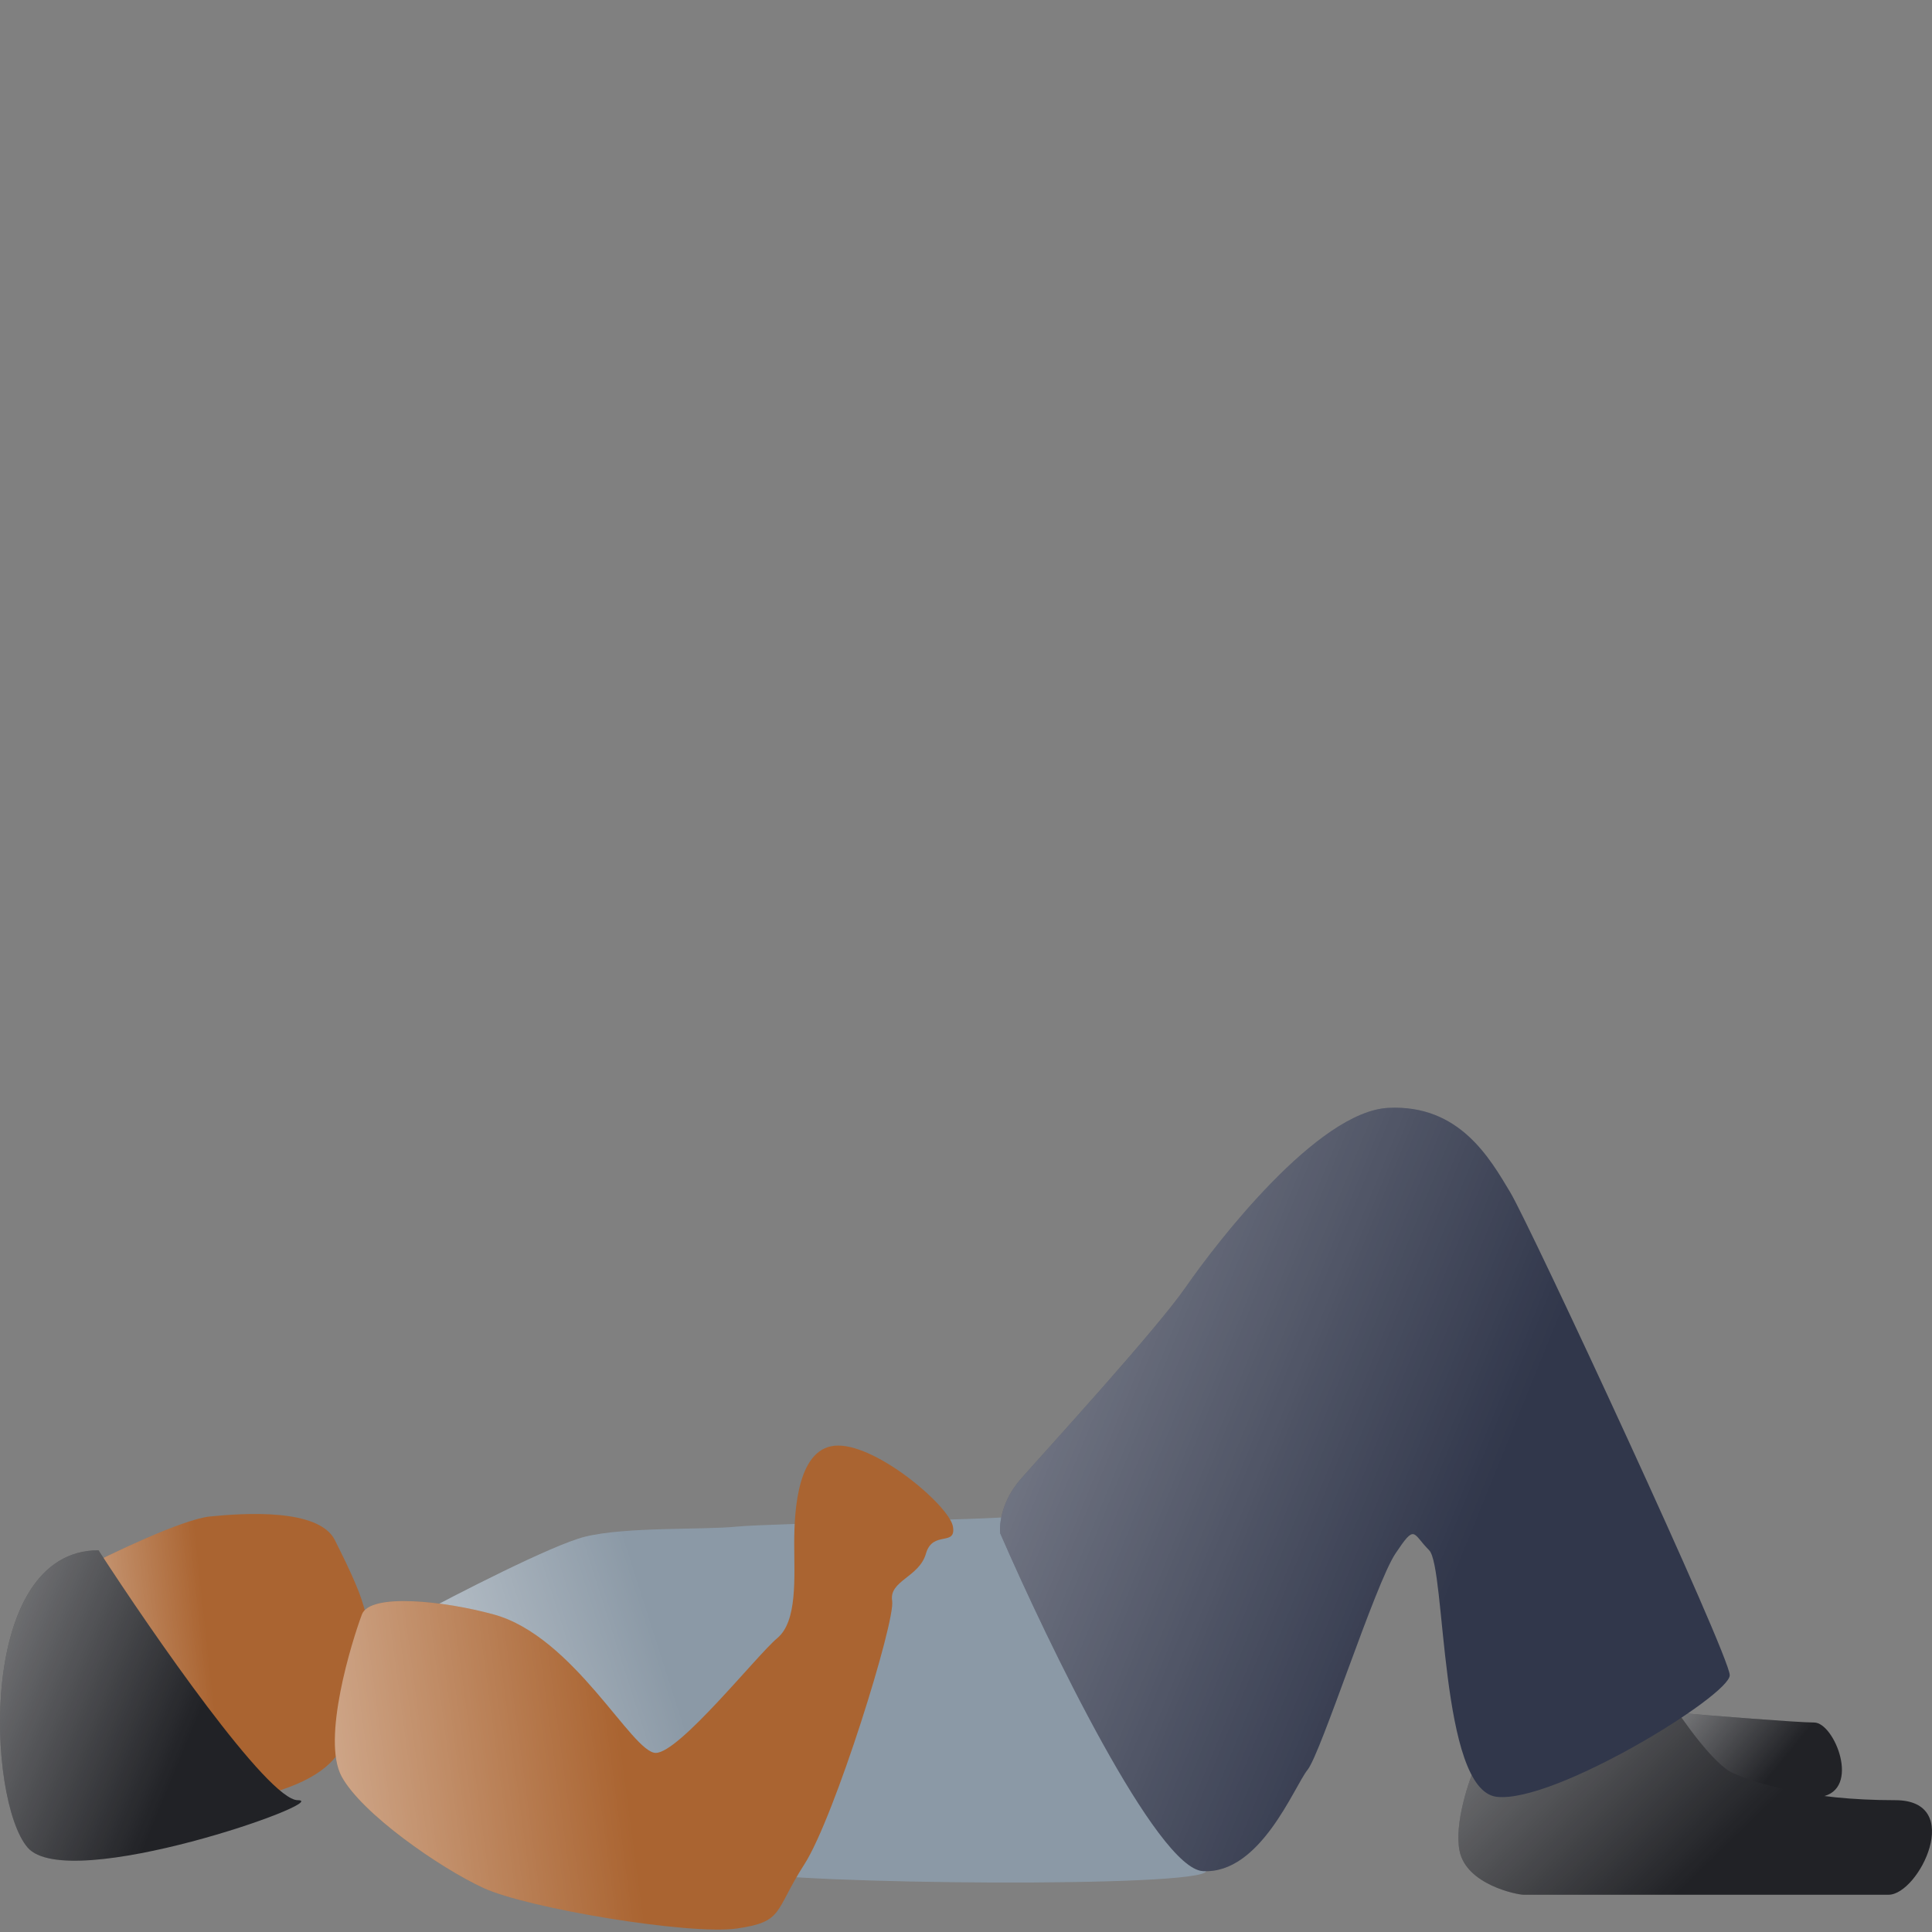 <svg width="150" height="150" viewBox="0 0 150 150" fill="none" xmlns="http://www.w3.org/2000/svg">
<rect x="0" y="0" width="150" height="150" fill="#808080" stroke="none"/>
<path d="M140.852 133.735C139.594 133.735 132.986 133.21 129.839 132.948L130.888 139.504C133.335 139.678 138.859 139.923 141.377 139.504C144.523 138.979 142.425 133.735 140.852 133.735Z" fill="#212226"/>
<path d="M140.852 133.735C139.594 133.735 132.986 133.21 129.839 132.948L130.888 139.504C133.335 139.678 138.859 139.923 141.377 139.504C144.523 138.979 142.425 133.735 140.852 133.735Z" fill="url(#paint0_linear)"/>
<path d="M16.299 117.74C14.202 117.95 8.608 120.625 6.073 121.936C8.957 128.404 16.142 140.868 21.806 138.98C28.886 136.62 26.526 132.687 27.837 129.54C29.148 126.393 28.623 124.82 26.001 119.576C24.755 117.083 18.922 117.478 16.299 117.74Z" fill="#AA6431"/>
<path d="M16.299 117.74C14.202 117.95 8.608 120.625 6.073 121.936C8.957 128.404 16.142 140.868 21.806 138.98C28.886 136.62 26.526 132.687 27.837 129.54C29.148 126.393 28.623 124.82 26.001 119.576C24.755 117.083 18.922 117.478 16.299 117.74Z" fill="url(#paint1_linear)"/>
<path d="M23.117 139.767C20.809 139.767 11.842 126.831 7.646 120.363C-1.794 120.363 -1.007 139.767 2.14 143.438C5.286 147.109 26.001 139.767 23.117 139.767Z" fill="#212226"/>
<path d="M23.117 139.767C20.809 139.767 11.842 126.831 7.646 120.363C-1.794 120.363 -1.007 139.767 2.14 143.438C5.286 147.109 26.001 139.767 23.117 139.767Z" fill="url(#paint2_linear)"/>
<path d="M113.32 143.7C112.9 141.602 114.019 138.28 114.631 136.882L129.577 131.9C130.626 133.561 133.091 137.039 134.559 137.669C136.394 138.455 140.328 139.766 147.145 139.766C152.599 139.766 148.981 147.108 146.621 147.108H118.302C117.777 147.108 113.844 146.322 113.32 143.7Z" fill="#212226"/>
<path d="M113.32 143.7C112.9 141.602 114.019 138.28 114.631 136.882L129.577 131.9C130.626 133.561 133.091 137.039 134.559 137.669C136.394 138.455 140.328 139.766 147.145 139.766C152.599 139.766 148.981 147.108 146.621 147.108H118.302C117.777 147.108 113.844 146.322 113.32 143.7Z" fill="url(#paint3_linear)"/>
<path d="M45.405 119.313C42.888 119.942 35.441 123.771 32.032 125.606C38.937 131.812 53.639 144.433 57.205 145.272C61.663 146.321 93.391 146.584 93.653 145.272C93.915 143.961 80.542 117.478 78.707 117.74C76.871 118.002 59.827 118.264 57.205 118.526C54.583 118.789 48.552 118.526 45.405 119.313Z" fill="#8B99A6"/>
<path d="M45.405 119.313C42.888 119.942 35.441 123.771 32.032 125.606C38.937 131.812 53.639 144.433 57.205 145.272C61.663 146.321 93.391 146.584 93.653 145.272C93.915 143.961 80.542 117.478 78.707 117.74C76.871 118.002 59.827 118.264 57.205 118.526C54.583 118.789 48.552 118.526 45.405 119.313Z" fill="url(#paint4_linear)"/>
<path d="M79.231 114.856C77.763 116.534 77.57 118.352 77.658 119.051C81.416 127.704 89.825 145.063 93.391 145.273C97.849 145.535 100.471 138.717 101.52 137.406C102.569 136.095 106.764 122.984 108.337 120.624C109.911 118.264 109.648 119.051 110.96 120.362C112.271 121.673 111.746 138.979 116.204 139.504C120.662 140.028 134.297 131.637 134.297 130.064C134.297 128.491 118.826 95.189 117.253 92.567C115.679 89.945 113.319 85.749 107.813 86.012C102.306 86.274 94.44 96.5 92.08 99.909C89.72 103.318 81.067 112.758 79.231 114.856Z" fill="#31374B"/>
<path d="M79.231 114.856C77.763 116.534 77.57 118.352 77.658 119.051C81.416 127.704 89.825 145.063 93.391 145.273C97.849 145.535 100.471 138.717 101.52 137.406C102.569 136.095 106.764 122.984 108.337 120.624C109.911 118.264 109.648 119.051 110.96 120.362C112.271 121.673 111.746 138.979 116.204 139.504C120.662 140.028 134.297 131.637 134.297 130.064C134.297 128.491 118.826 95.189 117.253 92.567C115.679 89.945 113.319 85.749 107.813 86.012C102.306 86.274 94.44 96.5 92.08 99.909C89.72 103.318 81.067 112.758 79.231 114.856Z" fill="url(#paint5_linear)"/>
<path d="M28.099 125.344C28.729 123.666 34.473 124.292 38.326 125.344C44.562 127.047 49.076 136.095 50.912 136.095C52.747 136.095 58.778 128.491 60.352 127.18C61.925 125.869 61.663 122.46 61.663 119.838C61.663 117.216 61.925 112.233 65.072 112.233C68.218 112.233 73.725 116.953 73.987 118.527C74.249 120.1 72.414 118.789 71.889 120.624C71.365 122.46 69.005 122.722 69.267 124.295C69.529 125.869 64.809 141.077 62.449 144.748C60.089 148.419 60.876 149.206 57.205 149.73C53.534 150.255 40.948 148.157 37.539 146.584C34.13 145.01 28.099 140.815 26.526 137.931C24.953 135.046 27.313 127.442 28.099 125.344Z" fill="#AA6431"/>
<path d="M28.099 125.344C28.729 123.666 34.473 124.292 38.326 125.344C44.562 127.047 49.076 136.095 50.912 136.095C52.747 136.095 58.778 128.491 60.352 127.18C61.925 125.869 61.663 122.46 61.663 119.838C61.663 117.216 61.925 112.233 65.072 112.233C68.218 112.233 73.725 116.953 73.987 118.527C74.249 120.1 72.414 118.789 71.889 120.624C71.365 122.46 69.005 122.722 69.267 124.295C69.529 125.869 64.809 141.077 62.449 144.748C60.089 148.419 60.876 149.206 57.205 149.73C53.534 150.255 40.948 148.157 37.539 146.584C34.13 145.01 28.099 140.815 26.526 137.931C24.953 135.046 27.313 127.442 28.099 125.344Z" fill="url(#paint6_linear)"/>
<defs>
<linearGradient id="paint0_linear" x1="112.012" y1="133.918" x2="129.093" y2="148.002" gradientUnits="userSpaceOnUse">
<stop stop-color="white"/>
<stop offset="1" stop-color="white" stop-opacity="0"/>
</linearGradient>
<linearGradient id="paint1_linear" x1="-8.713" y1="129.458" x2="16.016" y2="126.762" gradientUnits="userSpaceOnUse">
<stop stop-color="white"/>
<stop offset="1" stop-color="white" stop-opacity="0"/>
</linearGradient>
<linearGradient id="paint2_linear" x1="-31.665" y1="123.806" x2="11.894" y2="141.77" gradientUnits="userSpaceOnUse">
<stop stop-color="white"/>
<stop offset="1" stop-color="white" stop-opacity="0"/>
</linearGradient>
<linearGradient id="paint3_linear" x1="63.449" y1="134.073" x2="102.427" y2="174.119" gradientUnits="userSpaceOnUse">
<stop stop-color="white"/>
<stop offset="1" stop-color="white" stop-opacity="0"/>
</linearGradient>
<linearGradient id="paint4_linear" x1="6.257" y1="135.469" x2="49.397" y2="121.701" gradientUnits="userSpaceOnUse">
<stop stop-color="white"/>
<stop offset="1" stop-color="white" stop-opacity="0"/>
</linearGradient>
<linearGradient id="paint5_linear" x1="0.944" y1="94.469" x2="106.914" y2="137.506" gradientUnits="userSpaceOnUse">
<stop stop-color="white"/>
<stop offset="1" stop-color="white" stop-opacity="0"/>
</linearGradient>
<linearGradient id="paint6_linear" x1="-5.62" y1="132.933" x2="46.941" y2="125.882" gradientUnits="userSpaceOnUse">
<stop stop-color="white"/>
<stop offset="1" stop-color="white" stop-opacity="0"/>
</linearGradient>
</defs>
</svg>

